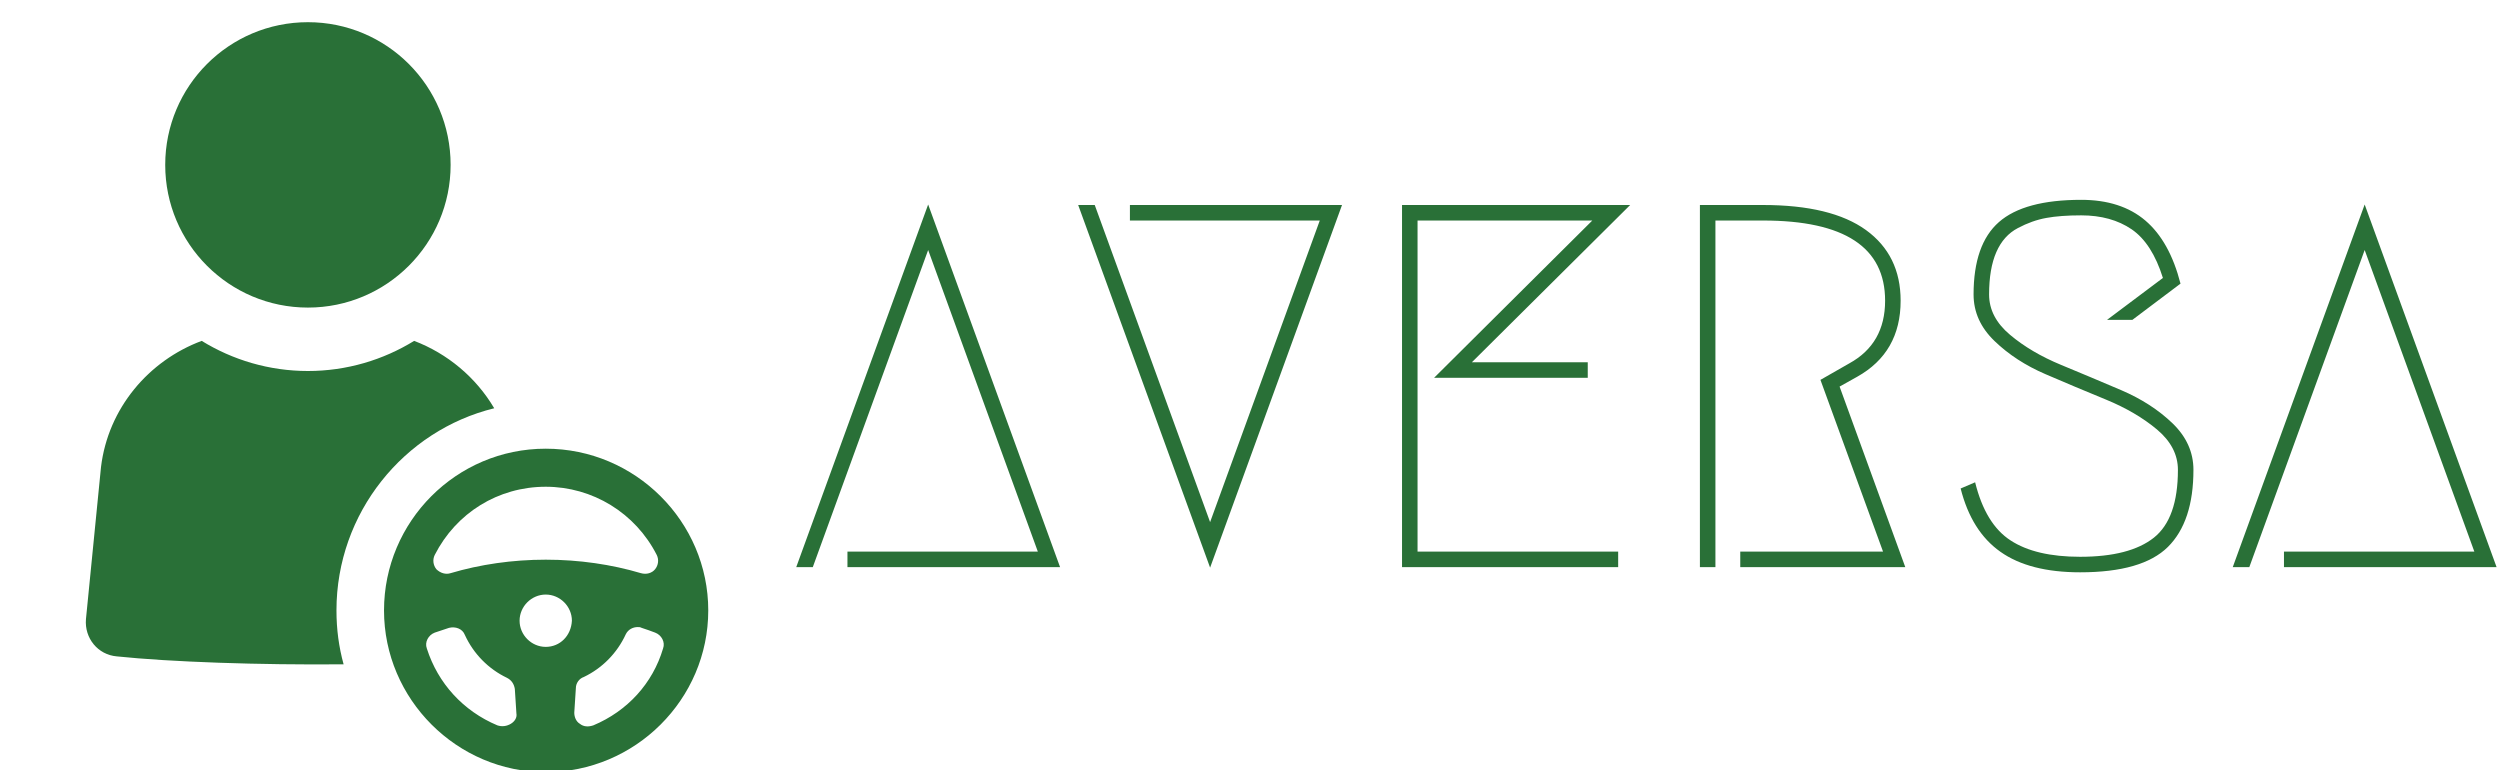 <svg xmlns="http://www.w3.org/2000/svg" version="1.1" xmlns:xlink="http://www.w3.org/1999/xlink" xmlns:svgjs="http://svgjs.dev/svgjs" width="1000" height="308" viewBox="0 0 1000 308"><g transform="matrix(1,0,0,1,-0.606,0.428)"><svg viewBox="0 0 396 122" data-background-color="#ffffff" preserveAspectRatio="xMidYMid meet" height="308" width="1000" xmlns="http://www.w3.org/2000/svg" xmlns:xlink="http://www.w3.org/1999/xlink"><g id="tight-bounds" transform="matrix(1,0,0,1,0.24,-0.17)"><svg viewBox="0 0 395.52 122.339" height="122.339" width="395.52"><g><svg viewBox="0 0 580.635 179.598" height="122.339" width="395.52"><g transform="matrix(1,0,0,1,185.115,46.481)"><svg viewBox="0 0 395.52 86.637" height="86.637" width="395.52"><g id="textblocktransform"><svg viewBox="0 0 395.52 86.637" height="86.637" width="395.52" id="textblock"><g><svg viewBox="0 0 395.52 86.637" height="86.637" width="395.52"><g transform="matrix(1,0,0,1,0,0)"><svg width="395.52" viewBox="0.9 -35.5 164.34 36" height="86.637" data-palette-color="#297037"><path d="M5.85 0L5.85-1.5 24.25-1.5 13.65-30.65 2.5 0 0.9 0 13.65-35.05 26.4 0 5.85 0ZM33.15-33.5L33.15-35 53.65-35 40.9 0.05 28.15-35 29.75-35 40.9-4.35 51.5-33.5 33.15-33.5ZM77.4-19.8L77.4-18.3 62.55-18.3 77.84-33.5 60.95-33.5 60.95-1.5 80.34-1.5 80.34 0 59.45 0 59.45-35 81.5-35 66.2-19.8 77.4-19.8ZM92.14 0L92.14-1.5 105.94-1.5 99.89-18.1 102.69-19.7Q106.14-21.6 106.14-25.75L106.14-25.75Q106.14-33.5 94.34-33.5L94.34-33.5 89.74-33.5 89.74 0 88.24 0 88.24-35 94.34-35Q100.94-35 104.29-32.58 107.64-30.15 107.64-25.75L107.64-25.75Q107.64-20.75 103.44-18.4L103.44-18.4 101.74-17.45 108.09 0 92.14 0ZM114.69-26.35L114.69-26.35Q114.69-31.2 117.14-33.35 119.59-35.5 125.09-35.5L125.09-35.5Q128.94-35.5 131.29-33.5 133.64-31.5 134.69-27.4L134.69-27.4 130.04-23.9 127.59-23.9 132.99-27.95Q131.94-31.3 129.97-32.65 127.99-34 125.09-34L125.09-34Q123.09-34 121.72-33.75 120.34-33.5 118.97-32.77 117.59-32.05 116.89-30.45 116.19-28.85 116.19-26.35L116.19-26.35Q116.19-24.15 118.22-22.45 120.24-20.75 123.14-19.55 126.04-18.35 128.97-17.1 131.89-15.85 133.92-13.9 135.94-11.95 135.94-9.4L135.94-9.4Q135.94-4.4 133.47-1.95 130.99 0.5 124.99 0.5L124.99 0.5Q120.09 0.5 117.29-1.48 114.49-3.45 113.44-7.6L113.44-7.6 114.84-8.2Q115.84-4.15 118.27-2.58 120.69-1 124.99-1L124.99-1Q129.79-1 132.12-2.85 134.44-4.7 134.44-9.4L134.44-9.4Q134.44-11.6 132.42-13.3 130.39-15 127.47-16.2 124.54-17.4 121.64-18.65 118.74-19.9 116.72-21.85 114.69-23.8 114.69-26.35ZM144.69 0L144.69-1.5 163.09-1.5 152.49-30.65 141.34 0 139.74 0 152.49-35.05 165.24 0 144.69 0Z" opacity="1" transform="matrix(1,0,0,1,0,0)" fill="#297037" class="wordmark-text-0" data-fill-palette-color="primary" id="text-0"></path></svg></g></svg></g></svg></g></svg></g><g><svg viewBox="0 0 164.662 179.598" height="179.598" width="164.662"><g><svg xmlns:x="http://ns.adobe.com/Extensibility/1.0/" xmlns:i="http://ns.adobe.com/AdobeIllustrator/10.0/" xmlns:graph="http://ns.adobe.com/Graphs/1.0/" xmlns="http://www.w3.org/2000/svg" xmlns:xlink="http://www.w3.org/1999/xlink" version="1.1" x="0" y="0" viewBox="0 0 89.3 97.4" style="enable-background:new 0 0 100 100;" xml:space="preserve" height="179.598" width="164.662" class="icon-icon-0" data-fill-palette-color="accent" id="icon-0"><g i:extraneous="self" transform="matrix(1,0,0,1,0,0)" fill="#297037" data-fill-palette-color="accent"><g fill="#297037" data-fill-palette-color="accent"><circle cx="38.8" cy="20.8" r="18" fill="#297037" data-fill-palette-color="accent"></circle><path d="M62.3 51.5c-2.3-3.9-5.9-6.9-10.1-8.5-3.9 2.4-8.5 3.8-13.4 3.8s-9.5-1.4-13.4-3.8c-6.7 2.5-11.8 8.5-12.7 15.9l-1.9 19.2c-0.2 2.4 1.5 4.5 3.9 4.7 6.7 0.7 18 1.1 28.6 1-0.6-2.2-0.9-4.4-0.9-6.8C42.4 64.7 50.9 54.3 62.3 51.5z" fill="#297037" data-fill-palette-color="accent"></path><path d="M68.8 56.6c-11.3 0-20.4 9.2-20.4 20.4s9.2 20.4 20.4 20.4c11.3 0 20.5-9.2 20.5-20.4S80.1 56.6 68.8 56.6zM54.8 70c2.7-5.3 8-8.6 14-8.6 5.9 0 11.3 3.3 14 8.6 0.3 0.6 0.2 1.3-0.2 1.8-0.4 0.5-1.1 0.7-1.8 0.5-3.7-1.1-7.8-1.7-12-1.7-4.2 0-8.3 0.6-12 1.7-0.6 0.2-1.3 0-1.8-0.5C54.6 71.3 54.5 70.6 54.8 70zM64.4 91.3c-0.5 0.3-1.1 0.4-1.7 0.2-4.3-1.8-7.5-5.3-8.9-9.7-0.3-0.8 0.2-1.7 1-2 0.6-0.2 1.2-0.4 1.8-0.6 0.8-0.2 1.7 0.1 2 0.9 1.1 2.4 3 4.3 5.3 5.4 0.6 0.3 0.9 0.8 1 1.4l0.2 3.1C65.2 90.5 64.9 91 64.4 91.3zM68.8 81.6c-1.8 0-3.3-1.5-3.3-3.3 0-1.8 1.5-3.3 3.3-3.3 1.8 0 3.3 1.5 3.3 3.3C72 80.2 70.6 81.6 68.8 81.6zM74.8 91.5c-0.6 0.2-1.2 0.2-1.7-0.2-0.5-0.3-0.7-0.9-0.7-1.4l0.2-3.1c0-0.6 0.4-1.2 1-1.4 2.3-1.1 4.2-3 5.3-5.4 0.3-0.6 0.9-0.9 1.5-0.9 0.2 0 0.3 0 0.5 0.1 0.6 0.2 1.2 0.4 1.7 0.6 0.8 0.3 1.3 1.2 1 2C82.3 86.2 79.1 89.7 74.8 91.5z" fill="#297037" data-fill-palette-color="accent"></path></g></g></svg></g></svg></g></svg></g><defs></defs></svg><rect width="395.52" height="122.339" fill="none" stroke="none" visibility="hidden"></rect></g></svg></g></svg>